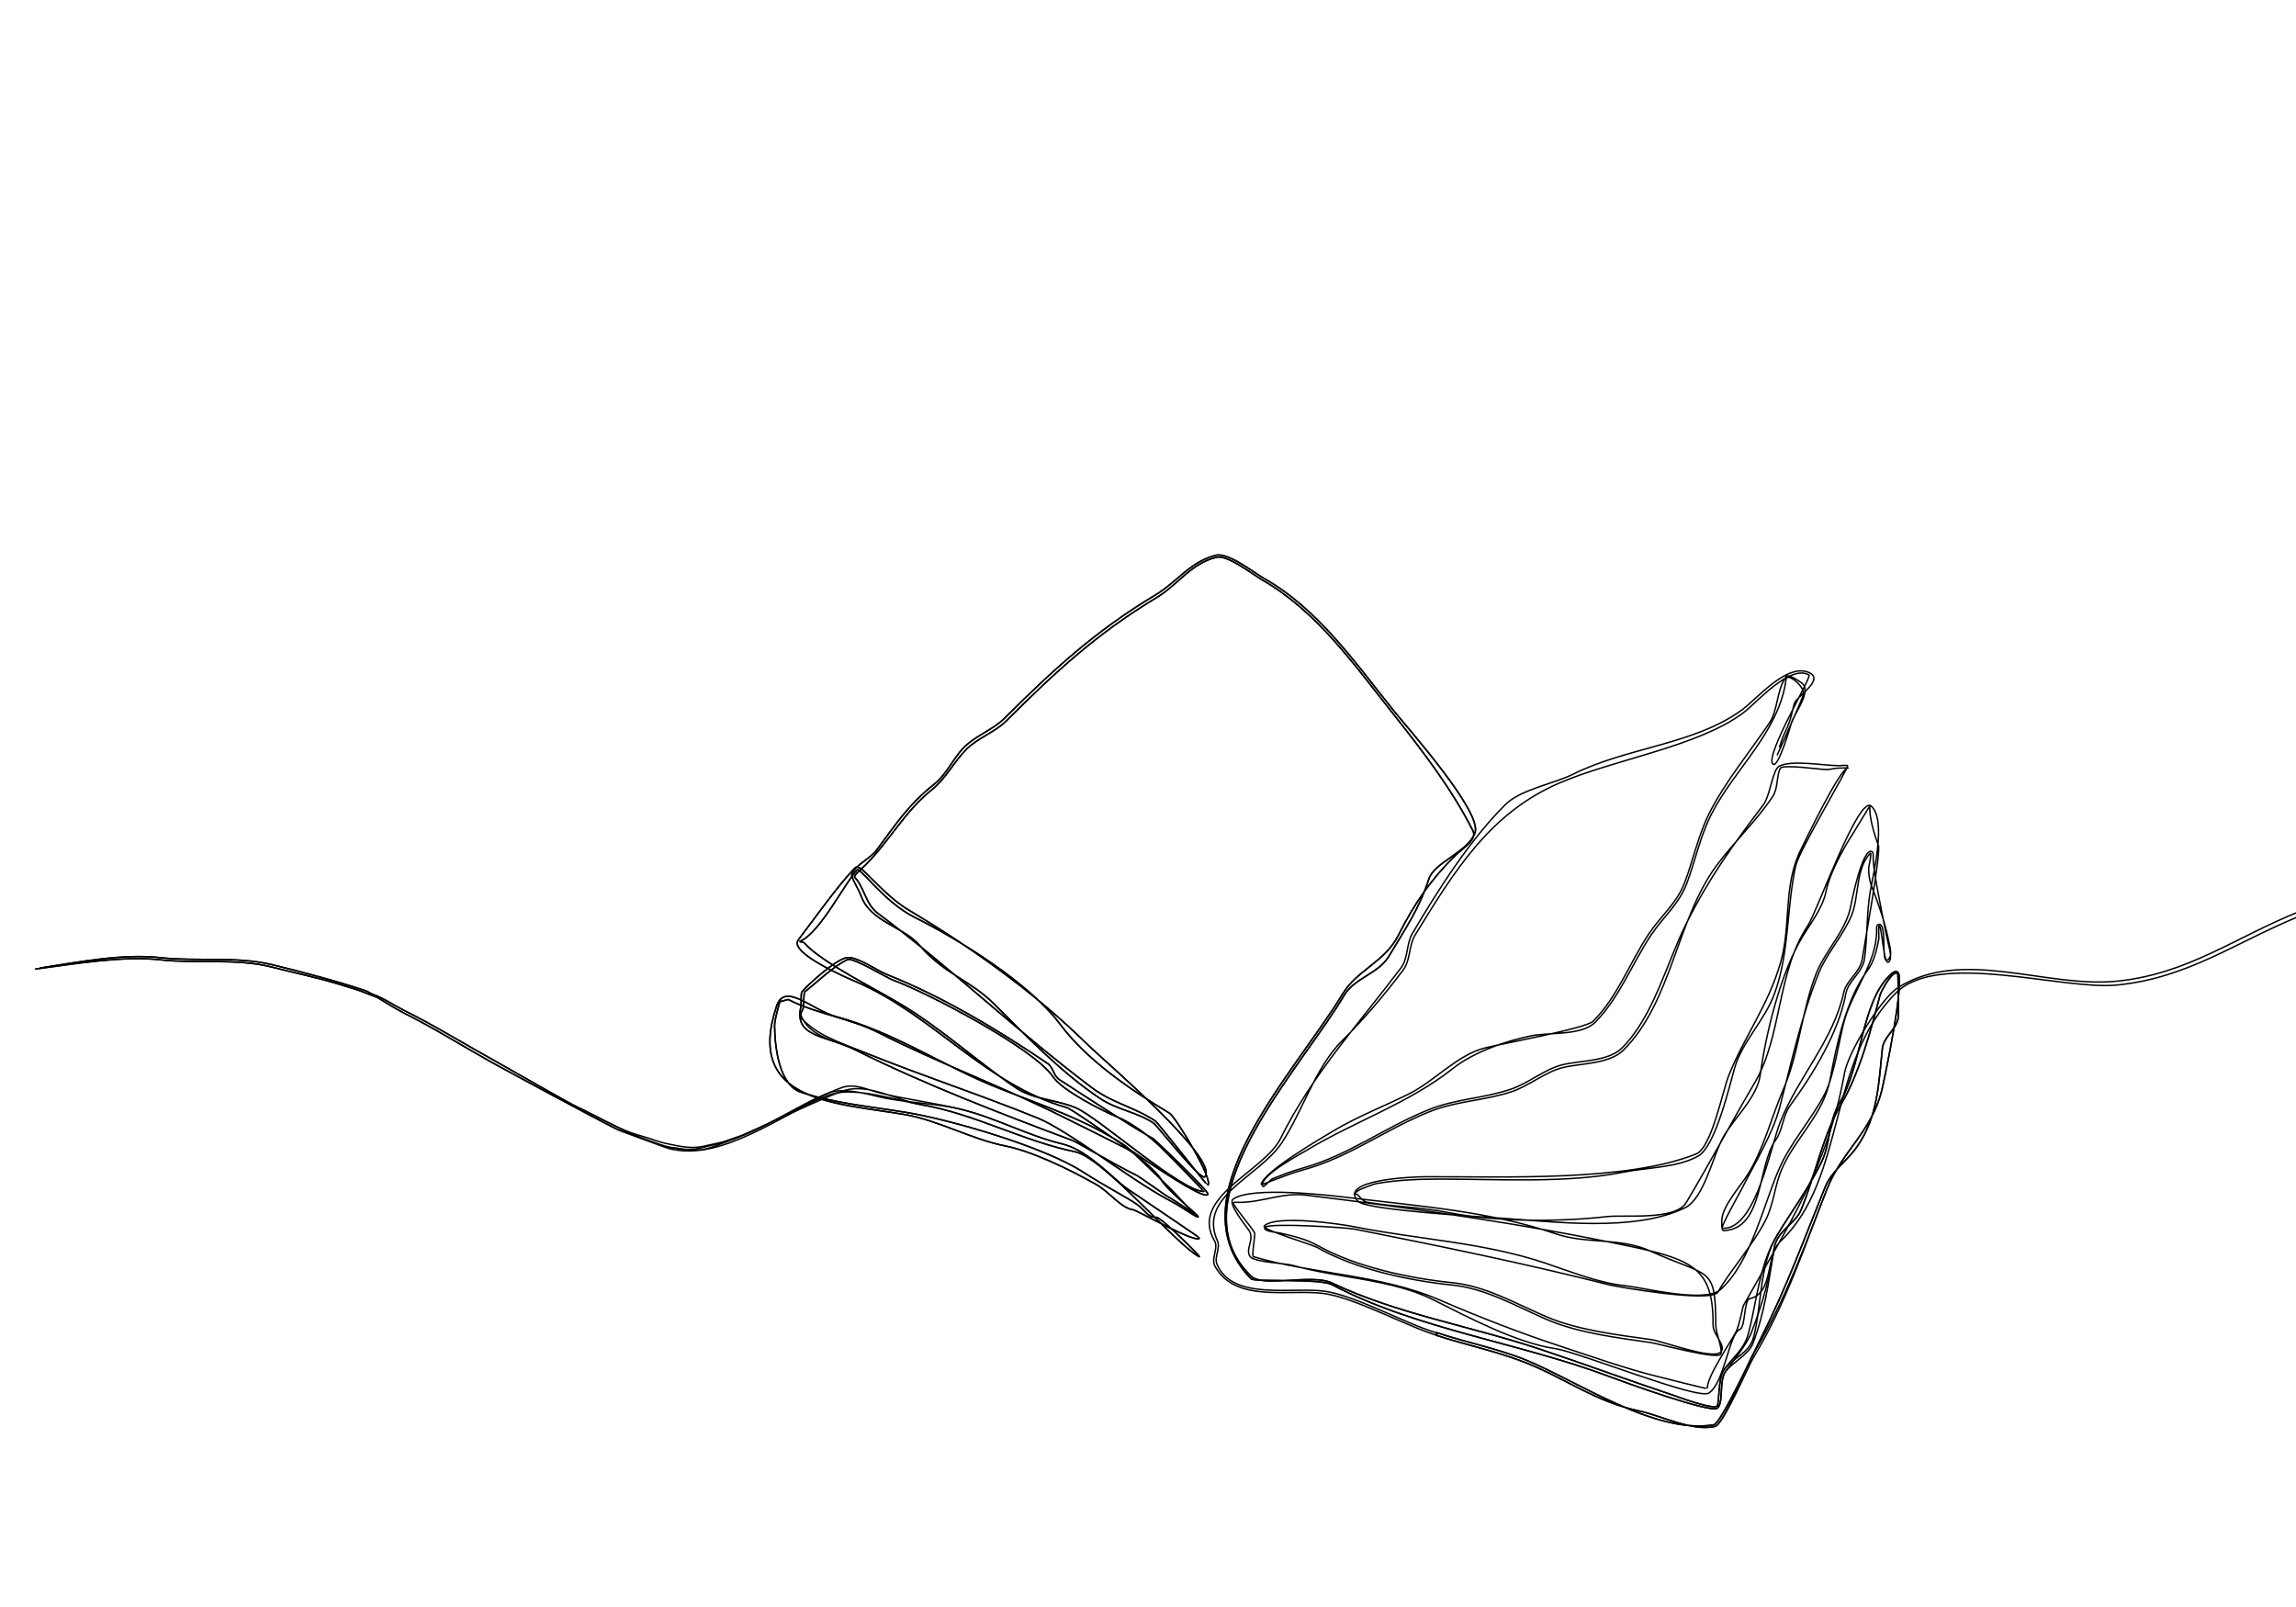 <svg clip-rule="evenodd" fill-rule="evenodd" stroke-linecap="round" stroke-linejoin="round" viewBox="0 0 800 560" xmlns="http://www.w3.org/2000/svg"><g fill="none" stroke="#000" stroke-linecap="butt" stroke-linejoin="round" stroke-width=".5"><path d="m13.979 337.328c13.419-2.065 28.718-5.072 41.953-3.603 12.685 1.408 26.489-.555 38.873 2.44 10.138 2.452 22.202 5.614 32.479 9.047 1.089.363 1.517.904 2.577 1.269 1.779.612 3.645 1.575 5.468 2.589 1.927 1.072 3.805 2.202 5.481 3.037 11.052 5.502 19.939 11.111 30.551 16.966 4.475 2.47 27.452 15.74 30.15 16.885 2.11.895 7.867 4.04 13.944 6.954 4.89 2.343 10.669 4.755 14.846 6.265 2.451.886 4.632.7 5.781.938 5.969 1.239 9.218-.54 12.702-1.197 13.594-2.564 30.546-14.853 40.489-18.239 4.635-1.579 12.278.367 16.732 1.455 9.273 2.266 19.494 2.151 28.851 4.437 12.173 2.974 23.007 9.084 35.128 12.025 7.601 1.844 14.252 8.457 20.603 13.938 2.72 2.347 5.496 3.812 8.084 5.713.498.366 19.286 12.951 19.244 13.15-.502 2.405-21.674-9.613-23.011-9.803-4.454-.631-8.105-6.087-12.984-8.852-9.941-5.635-22.592-11.609-31.726-13.426-11.744-2.335-23.273-8.928-34.956-10.928-23.917-4.096-55.893-4.206-44.644-37.816 2.85-8.516 12.494 1.458 20.51 3.619 21.006 5.665 37.158 17.192 56.887 25.009 15.019 5.951 30.423 11.008 44.021 20.019 1.11.736 10.581 9.808 16.405 15.659 2.155 2.167 6.946 7.53 7.716 8.05 1.024.692-7.957-5.342-9.055-5.825-.752-.331-9.877-6.927-10.746-7.358-9.764-4.843-20.674-11.585-22.657-12.327-25.156-9.416-51.297-19.434-75.489-31.477-10.526-5.24-21.621-4.413-19.123-15.134.22-.943-.173-4.555.398-5.225 2.236-2.625 12.011-11.511 15.765-11.886 3.607-.361 10.315 4.522 13.883 5.937 19.333 7.668 38.582 19.223 55.945 30.978 1.921 1.3 2.028 4.274 4.058 5.594 8.322 5.41 25.006 16.313 32.849 20.694.33.184 19.408 18.303 18.919 19.272-1.81 3.589-46.006-29.328-49.237-30.231-28.052-7.839-46.643-32.394-73.461-43.866-2.4-1.027-23.516-9.977-20.022-14.555 6.204-8.126 14.084-19.381 19.915-25.207.575-.574 2.145.483 2.62.937 5.168 4.942 9.826 10.233 16.024 13.933 22.382 13.362 44.053 28.902 62.416 47.004 5.255 5.181 45.746 39.571 40.701 45.879-1.382 1.728-16.685-17.888-17.91-18.703-5.752-3.829-12.772-4.681-18.454-8.459-13.626-9.061-25.642-21.664-37.079-33.035-8.481-8.432-17.199-10.295-25.973-20.425-5.834-6.737-17.244-8.16-20.478-17.479-.488-1.404-3.514-6.421-3.137-7.306 1.487-3.499 6.336-5.344 8.646-8.444 6.674-8.957 11.011-15.755 20.064-22.946 4.382-3.481 6.564-8.965 10.363-12.813 4.08-4.134 10.065-6.085 14.141-10.158 16.939-16.926 31.825-30.536 52.453-42.886 7.629-4.568 12.124-11.591 21.081-13.887 4.41-1.13 13.16 5.927 16.813 7.995 19.163 10.847 31.987 29.67 45.556 46.513 4.904 6.086 30.596 35.008 28.033 42.153-2.426 6.767-14.255 10.288-16.125 16.193-3.228 10.194-8.279 17.473-13.916 26.895-3.594 6.006-11.973 7.535-15.548 13.565-14.474 24.415-52.273 64.428-37.843 90.901 1.342 2.461 3.135 4.805 5.44 7.009 4.211 4.026 21.179-.978 28.152 2.353 22.358 10.682 48.243 15.013 71.938 22.886 15.466 5.139 31.383 11.028 47.468 16.399.282.094 13.954 5.199 14.843 3.5.725-1.386.321-9.295 2.107-12.149 2.881-4.602 8.928-5.688 10.545-11.782 2.78-10.471 1.976-25.116 7.994-35.159 5.213-8.699 10.69-15.854 15.491-25.473 3.485-6.983 2.392-14.212 6.526-21.07 7.461-12.374 7.625-34.441 16.987-43.9.5-.505 2.145-2.443 3.232-1.566 2.728 2.2-4.611 37.295-5.594 41.257-3.566 14.377-13.946 21.338-18.977 34.101-7.846 19.902-14.34 40.066-25.472 58.49-2.11 3.492-10.664 23.768-13.647 24.45-7.97 1.821-18.685-3.754-26.271-5.358-15.59-3.296-25.885-11.461-40.027-17.001-9.93-3.89-20.837-6.124-30.859-9.425l.295-.885c10.065 3.392 21.079 5.483 31.025 9.54 17.909 7.306 44.935 25.994 65.456 22.558 2.454-.411 14.577-26.608 16.753-30.927 8.584-17.035 14.823-34.168 21.982-51.824 2.347-5.786 7.541-9.073 11.023-13.977 7.416-10.441 7.653-22.184 8.947-34.402.423-3.987 4.626-6.401 5.46-10.32.396-1.863-.049-15.595-.094-15.663-1.376-2.071-5.801 5.914-6.159 7.31-2.994 11.659-7.254 27.514-13.548 38.054-6.264 10.49-9.048 24.894-14.005 36.899-1.988 4.814-8.357 7.258-9.344 13.251-1.97 11.949-3.276 22.422-7.415 33.25-1.511 3.955-7.368 6.771-9.528 9.767-2.369 3.284-.595 11.02-2.883 12.804-2.315 1.805-32.556-9.129-37.612-11.042-30.661-11.603-67.374-16.538-96.637-32.012-4.325-2.287-26.992-.809-28.195-2.04-27.346-28.004 14.518-70.628 31.928-99.321 5.036-8.298 14.775-11.151 19.408-20.413 5.602-11.198 11.689-19.878 19.951-27.901 2.492-2.42 7.575-5.413 6.01-8.514-7.181-14.23-17.205-27.422-27.99-40.997-13.413-16.884-26.279-35.353-45.275-46.314-3.698-2.135-12.197-8.928-16.125-7.975-8.901 2.16-13.353 9.558-20.841 14.061-20.659 12.422-35.367 25.957-52.351 42.953-3.958 3.96-9.814 5.868-13.806 9.805-4.423 4.362-7.045 10.063-12.042 14.099-9.873 7.973-14.658 17.796-23.408 26.499-.302.301-4.092 3.566-3.623 4.037 3.335 3.357 3.859 9.412 8.002 12.509 25.952 19.404 49.082 41.655 74.862 60.999 6.853 5.143 14.812 6.721 21.914 11.463 1.005.671 18.066 22.522 18.266 22.406 2.398-1.396-11.167-23.829-13.26-25.085-13.416-8.057-28.65-18.304-38.179-31.048-10.676-14.278-35.041-29.4-50.763-37.293-5.399-2.711-9.838-6.857-14.046-11.1-.142-.143-5.395-5.884-5.778-5.5-4.027 4.03-13.024 22.087-19.897 24.937-.732.304 1.088.338 1.291.573 5.824 6.741 25.409 16.368 34.114 21.664 14.343 8.726 26.393 19.905 39.718 28.913 6.022 4.071 14.423 4.148 20.982 7.005 7.954 3.465 36.42 29.02 44.452 29.103.207.002-10.411-11.033-15.377-15.819-3.625-3.492-7.227-5.866-7.534-6.069-2.262-1.499-4.414-2.927-6.978-3.97-5.56-2.262-19.428-9.351-22.646-14.124-6.71-9.955-43.725-29.297-55.687-33.664-2.479-.905-13.97-8.072-15.959-7.135-5.042 2.376-10.602 7.949-14.796 11.156-.478.365-.386 4.94-.601 5.754-.33 1.246-1.477 2.575-.596 3.516 5.478 5.847 12.35 8.041 22.803 12.253 19.709 7.942 39.781 14.5 59.52 22.525 10.291 4.184 31.51 20.815 44.868 28.129.534.292 1.055.569 1.562.83.314.162 1.614.911 1.916 1.06 1.157.571 6.605 4.419 7.506 4.463 1.14.056-10.913-9.29-13.006-13.259-1.381-2.618-9.161-9.167-11.888-10.563-7.214-3.694-14.62-7.324-21.957-10.982-20.989-10.463-43.514-18.843-64.301-29.372-9.964-5.047-21.833-6.644-31.444-11.536-.707-.359-3.631 1.437-2.943-.004.336-.704-2.042 6.59-2.006 9.163.118 8.185 1.811 20.509 9.071 22.999 11.183 3.837 24.805 5.148 36.586 7.059 15.659 2.54 48.064 11.974 61.667 20.717 8.879 5.706 16.108 9.255 19.172 11.548 3.065 2.293 3.377 4.344 6.582 4.344 1.665 0 16.3 14.473 14.824 13.702-8.05-4.206-33.233-34.504-43.206-36.559-18.421-3.796-34.94-13.227-53.787-16.441-8.083-1.378-22.777-6.328-31.19-3.576-12.77 4.178-33.737 20.929-51.688 19.676-.291-.021-3.588-.286-5.617-1.024-5.716-2.081-15.826-5.715-17.645-6.633-9.269-4.678-39.315-20.921-43.695-23.371-10.655-5.958-19.045-11.361-30.14-16.931-3.122-1.567-8.925-5.262-9.293-5.431-1.247-.57-2.666-1.016-4.107-1.61-2.604-1.072-5.983-2.022-9.081-2.98-7.802-2.414-16.925-4.303-23.538-6.016-12.312-3.189-26.327-1.143-38.981-2.551-13.188-1.466-30.013 1.447-43.39 3.206"/><path d="m13.979 337.328c13.419-2.065 28.718-5.072 41.953-3.603 12.685 1.408 26.489-.555 38.873 2.44 10.138 2.452 22.202 5.614 32.479 9.047 1.089.363 1.517.904 2.577 1.269 1.779.612 3.645 1.575 5.468 2.589 1.927 1.072 3.805 2.202 5.481 3.037 11.052 5.502 19.939 11.111 30.551 16.966 4.475 2.47 27.452 15.74 30.15 16.885 2.11.895 7.867 4.04 13.944 6.954 4.89 2.343 8.463 2.915 12.64 4.425 2.451.886 4.997 1.357 6.146 1.596 5.503 1.142 7.839 1.137 11.095.476l5.319-1.186c1.583-.299 2.789-.859 4.511-1.413 13.071-4.205 29.448-14.842 38.233-17.833 4.636-1.579 8.863.838 13.317 1.926 9.272 2.265 18.783 3.382 28.14 5.668 12.173 2.974 23.007 9.084 35.128 12.025 7.601 1.844 14.252 8.457 20.603 13.938 2.72 2.347 5.496 3.812 8.084 5.713.498.366 19.286 12.951 19.244 13.15-.502 2.405-21.674-9.613-23.011-9.803-4.454-.631-8.105-6.087-12.984-8.852-9.941-5.635-22.592-11.609-31.726-13.426-11.744-2.335-23.273-8.928-34.956-10.928-23.917-4.096-55.893-4.206-44.644-37.816 2.85-8.516 12.494 1.458 20.51 3.619 21.006 5.665 37.158 17.192 56.887 25.009 15.019 5.951 30.423 11.008 44.021 20.019 1.11.736 10.581 9.808 16.405 15.659 2.155 2.167 6.946 7.53 7.716 8.05 1.024.692-7.957-5.342-9.055-5.825-.752-.331-9.877-6.927-10.746-7.358-9.764-4.843-20.674-11.585-22.657-12.327-25.156-9.416-51.297-19.434-75.489-31.477-10.526-5.24-21.621-4.413-19.123-15.134.22-.943-.173-4.555.398-5.225 2.236-2.625 12.011-11.511 15.765-11.886 3.607-.361 10.315 4.522 13.883 5.937 19.333 7.668 38.582 19.223 55.945 30.978 1.921 1.3 2.028 4.274 4.058 5.594 8.322 5.41 25.006 16.313 32.849 20.694.33.184 19.408 18.303 18.919 19.272-1.81 3.589-46.006-29.328-49.237-30.231-28.052-7.839-46.643-32.394-73.461-43.866-2.4-1.027-23.516-9.977-20.022-14.555 6.204-8.126 14.084-19.381 19.915-25.207.575-.574 2.145.483 2.62.937 5.168 4.942 9.826 10.233 16.024 13.933 22.382 13.362 44.053 28.902 62.416 47.004 5.255 5.181 45.746 39.571 40.701 45.879-1.382 1.728-16.685-17.888-17.91-18.703-5.752-3.829-12.772-4.681-18.454-8.459-13.626-9.061-25.642-21.664-37.079-33.035-8.481-8.432-17.199-10.295-25.973-20.425-5.834-6.737-17.244-8.16-20.478-17.479-.488-1.404-3.514-6.421-3.137-7.306 1.487-3.499 6.336-5.344 8.646-8.444 6.674-8.957 11.011-15.755 20.064-22.946 4.382-3.481 6.564-8.965 10.363-12.813 4.08-4.134 10.065-6.085 14.141-10.158 16.939-16.926 31.825-30.536 52.453-42.886 7.629-4.568 12.124-11.591 21.081-13.887 4.41-1.13 13.16 5.927 16.813 7.995 19.163 10.847 31.987 29.67 45.556 46.513 4.904 6.086 30.596 35.008 28.033 42.153-2.426 6.767-14.255 10.288-16.125 16.193-3.228 10.194-8.279 17.473-13.916 26.895-3.594 6.006-11.973 7.535-15.548 13.565-14.474 24.415-52.273 64.428-37.843 90.901 1.342 2.461 3.135 4.805 5.44 7.009 4.211 4.026 21.179-.978 28.152 2.353 22.358 10.682 48.243 15.013 71.938 22.886 15.466 5.139 31.383 11.028 47.468 16.399.282.094 13.954 5.199 14.843 3.5.725-1.386.321-9.295 2.107-12.149 2.881-4.602 7.139-7.029 8.756-13.122 2.78-10.472 3.765-23.776 9.783-33.819 5.213-8.699 10.69-15.854 15.491-25.473 3.485-6.983 2.392-14.212 6.526-21.07 7.461-12.374 7.625-34.441 16.987-43.9.5-.505 2.145-2.443 3.232-1.566 2.728 2.2-4.611 37.295-5.594 41.257-3.566 14.377-13.946 21.338-18.977 34.101-7.103 18.018-13.377 35.613-22.762 52.455-.543.973-1.095 1.944-1.659 2.912-.457.784-.92 1.565-1.391 2.345-2.11 3.492-10.324 24.546-13.307 25.228-7.97 1.821-18.685-3.754-26.271-5.358-15.59-3.296-25.885-11.461-40.027-17.001-9.93-3.89-20.837-6.124-30.859-9.425l.295-.885c10.065 3.392 21.079 5.483 31.025 9.54 17.909 7.306 44.935 25.994 65.456 22.558 2.454-.411 14.577-26.608 16.753-30.927 8.584-17.035 14.823-34.168 21.982-51.824 2.347-5.786 7.541-9.073 11.023-13.977 7.416-10.441 7.653-22.184 8.947-34.402.423-3.987 4.626-6.401 5.46-10.32.396-1.863-.049-15.595-.094-15.663-1.376-2.071-5.801 5.914-6.159 7.31-2.994 11.659-7.254 27.514-13.548 38.054-6.264 10.49-9.048 24.894-14.005 36.899-1.988 4.814-8.357 7.258-9.344 13.251-1.97 11.949-3.85 18.74-7.989 29.569-1.511 3.954-6.794 10.452-8.954 13.448-2.369 3.284-.595 11.02-2.883 12.804-2.315 1.805-32.556-9.129-37.612-11.042-30.661-11.603-67.374-16.538-96.637-32.012-4.325-2.287-26.992-.809-28.195-2.04-27.346-28.004 14.518-70.628 31.928-99.321 5.036-8.298 14.775-11.151 19.408-20.413 5.602-11.198 11.689-19.878 19.951-27.901 2.492-2.42 7.575-5.413 6.01-8.514-7.181-14.23-17.205-27.422-27.99-40.997-13.413-16.884-26.279-35.353-45.275-46.314-3.698-2.135-12.197-8.928-16.125-7.975-8.901 2.16-13.353 9.558-20.841 14.061-20.659 12.422-35.367 25.957-52.351 42.953-3.958 3.96-9.814 5.868-13.806 9.805-4.423 4.362-7.045 10.063-12.042 14.099-9.873 7.973-14.658 17.796-23.408 26.499-.302.301-4.092 3.566-3.623 4.037 3.335 3.357 3.859 9.412 8.002 12.509 25.952 19.404 49.082 41.655 74.862 60.999 6.853 5.143 14.812 6.721 21.914 11.463 1.005.671 18.066 22.522 18.266 22.406 2.398-1.396-11.167-23.829-13.26-25.085-13.416-8.057-28.65-18.304-38.179-31.048-10.676-14.278-35.041-29.4-50.763-37.293-5.399-2.711-9.838-6.857-14.046-11.1-.142-.143-5.395-5.884-5.778-5.5-4.027 4.03-13.024 22.087-19.897 24.937-.732.304 1.088.338 1.291.573 5.824 6.741 25.409 16.368 34.114 21.664 14.343 8.726 26.393 19.905 39.718 28.913 6.022 4.071 14.423 4.148 20.982 7.005 7.954 3.465 36.42 29.02 44.452 29.103.207.002-10.411-11.033-15.377-15.819-3.625-3.492-7.227-5.866-7.534-6.069-2.262-1.499-4.414-2.927-6.978-3.97-5.56-2.262-19.428-9.351-22.646-14.124-6.71-9.955-43.725-29.297-55.687-33.664-2.479-.905-13.97-8.072-15.959-7.135-5.042 2.376-10.602 7.949-14.796 11.156-.478.365-.386 4.94-.601 5.754-.33 1.246-1.221 1.331-.658 2.73 2.99 7.433 12.412 8.827 22.865 13.039 19.709 7.942 39.781 14.5 59.52 22.525 10.291 4.184 31.51 20.815 44.868 28.129.534.292 1.055.569 1.562.83.314.162 1.614.911 1.916 1.06 1.157.571 6.605 4.419 7.506 4.463 1.14.056-10.913-9.29-13.006-13.259-1.381-2.618-9.161-9.167-11.888-10.563-7.214-3.694-14.62-7.324-21.957-10.982-20.989-10.463-43.514-18.843-64.301-29.372-9.964-5.047-21.833-6.644-31.444-11.536-.707-.359-3.721 1.497-3.033.055.336-.703-1.952 6.531-1.916 9.104.118 8.185 1.811 20.509 9.071 22.999 11.183 3.837 24.805 5.148 36.586 7.059 15.659 2.54 48.064 11.974 61.667 20.717 8.879 5.706 16.108 9.255 19.172 11.548 3.065 2.293 3.377 4.344 6.582 4.344 1.665 0 16.3 14.473 14.824 13.702-8.05-4.206-33.233-34.504-43.206-36.559-18.421-3.796-34.94-13.227-53.787-16.441-8.083-1.378-18.317-7.615-26.73-4.863-10.324 3.378-43.732 20.555-50.078 20.64-1.195.016-2.209.025-3.147.01-1.993-.034-3.642-.178-5.953-.601-.288-.052-3.113-.62-5.142-1.359-5.716-2.08-13.271-4.466-15.09-5.384-9.269-4.678-39.315-20.921-43.695-23.371-10.655-5.958-19.045-11.361-30.14-16.931-3.122-1.567-8.925-5.262-9.293-5.431-1.247-.57-2.666-1.016-4.107-1.61-2.604-1.072-5.983-2.022-9.081-2.98-7.802-2.414-16.925-4.303-23.538-6.016-12.312-3.189-26.327-1.143-38.981-2.551-13.188-1.466-30.013 1.447-43.39 3.206"/><path d="m501.195 465.493c-10.157-2.875-28.941-13.213-39.709-14.709-12.253-1.702-30.983 3.451-38.142-9.534-1.497-2.715 1.33-6.304-.154-8.831-8.971-15.276 17.23-24.037 23.021-35.724 11.047-22.294 27.209-39.89 41.985-59.471 2.44-3.233 1.824-8.36 3.879-11.848 9.058-15.381 20.152-32.818 32.525-45.074 5.24-5.19 17.003-7.244 23.687-10.589 18.531-9.277 42.469-10.307 58.849-22.475 5.162-3.834 15.554-16.282 23.168-12.871 5.569 2.495-4.103 8.134-5.087 10.726-.577 1.521-.849 5.306-3.36 10.327-1.233 2.467-2.668 7.805-2.66 7.785 1.179-2.68 8.1-17.863 9.145-21.162.808-2.551-5.679-7.961-6.023-5.308-2.396 18.48-18.261 31.481-26.151 47.262-3.829 7.657-5.471 15.863-8.377 23.707-2.726 7.358-8.391 11.961-12.537 18.192-6.675 10.034-10.998 21.826-19.45 30.346-4.664 4.703-16.083 3.464-22.262 4.712-8.982 1.815-20.133 5.689-27.3 11.388-15.053 11.971-34.572 18.603-50.912 28.468-2.29 1.383-16.059 8.716-15.449 12.293.244 1.434 2.284-1.882 3.64-2.406 3.439-1.329 6.474-2.564 10.029-3.541 16.379-4.5 28.865-14.294 44.333-20.488 9.36-3.749 18.935-3.861 28.505-7.09 6.239-2.105 11.614-6.896 17.922-8.508 6.124-1.565 16.03-1.057 20.867-5.898 11.044-11.052 15.455-29.458 22.364-43.291 8.049-16.118 16.158-27.267 26.897-41.474 2.294-3.034 3.231-12.227 5.458-13.392 4.465-2.335 15.63-.189 20.784-.205.167 0 3.011-.211 3.099-.023.388.83-16.944 29.559-18.124 35.005-3.197 14.75-2.116 30.047-7.334 44.412-3.428 9.437-11.334 16.807-13.938 26.005-1.821 6.435-6.721 27.282-12.642 30.631-7.238 4.093-18.115 4.02-26.212 5.644-19.264 3.865-43.223 2.415-62.986 2.395-7.692-.008-14.97.22-22.458 1.48-2.057.346-3.888 1.313-5.797 1.98-.918.32-3.22 2.077-2.284 1.813 1.565-.443 1.894 2.411 4.751 2.882 9.126 1.504 18.21 1.607 27.392 3.421 16.981 3.354 38.433 3.446 55.735 1.499 6.192-.697 23.88 1.439 27.645-4.866 8.24-13.799 15.834-28.118 23.89-41.819 9.587-16.304 7.601-38.414 18.57-54.855 3.196-4.79 17.588-45.562 22.05-41.486 5.318 4.859.702 23.39-.39 29.783-1.309 7.656-.907 15.63-1.994 23.392-.691 4.932-5.676 7.599-6.503 12.163-2.417 13.357-11.437 28.132-19.437 39.039-2.589 3.531-2.534 8.545-5.014 11.96-6.381 8.786-4.037 31.103-18.137 31.566-.799.027-.633-2.881-.632-3.399.016-5.009 6.403-11.911 9.065-16.179 5.626-9.022 8.259-20.07 12.486-29.88 5.347-12.406 6.381-27.643 11.442-40.342 3.018-7.575 10.257-14.728 11.87-22.991.488-2.502 4.207-20.837 7.47-19.286.583.278.403 1.882.408 2.415.038 4.022 2.833 18.105 4.716 27.18.695 3.35 1.472 5.637 1.317 7.228-.04.409-.132.951-.277 1.213-1.979 3.58-2.657-11.599-3.555-12.165-.511-.322-.141 4.101-.214 4.491-.69 3.688-1.663 7.997-4.01 11.132-7.255 9.697-10.773 25.845-12.973 37.847-2.251 12.285-12.326 20.567-16.978 31.621-2.274 5.405-2.712 11.888-5.437 17.34-4.298 8.597-13.137 18.731-16.614 25.114-2.236 4.105-35.977-1.941-37.834-2.413-29.383-7.471-59.226-13.553-88.712-19.43-2.811-.56-29.795-2.293-31.313-.641-1.211 1.319 4.648 1.877 4.937 1.94 4.532.989 9.438 2.179 13.516 4.481 13.028 7.353 31.94 11.399 46.83 12.879 11.701 1.163 22.513 7.533 33.068 12.002 10.912 4.619 24.786 6.204 36.342 7.852 3.758.535 20.776 6.919 23.882 4.47 2.555-2.015-2.49-6.191-2.472-9.446.108-19.242-6.207-22.755-28.643-27.498-37.461-7.918-75.387-13.29-113.182-17.887-8.117-.988-14.976 2.412-22.891 2.519-.171.002-2.466-.083-2.495.027-.234.896 6.584 8.806 7.471 10.576.291.58-1.104 8.104-.426 8.308 19.847 5.973 44.389 6.261 64.575 14.965 14.02 6.045 28.306 11.633 42.753 16.37 10.997 3.606 22.172 7.637 33.483 10.426 2.72.671 17.411 4.441 17.386 4.204-.411-3.838 8.167-16.215 10.043-19.901 1.059-2.083 2.278-8.615 2.494-9.001 15.861-28.447 29.272-47.922 35.255-81.132 1.31-7.273 12.738-25.967 18.613-29.675 22.39-14.134 51.567.252 76.277-2.248 24.943-2.523 41.184-15.356 64.14-24.505l.48 1.442c-23.047 9.253-39.518 21.922-64.62 24.404-19.04 1.882-62.002-12.042-76.848 2.628-24.178 23.891-17.431 65.043-40.413 86.706-5.24 4.94-2.242 18.038-10.698 19.975-2.058.471-1.431 9.949-3.413 10.677-3.753 1.378-5.43 18.925-10.862 22.21-3.98 2.407-45.418-14.328-53.5-15.502-13.46-1.954-30.306-10.93-42.501-17.029-14.483-7.244-33.306-7.519-48.868-11.959-2.645-.755-13.467-1.112-14.891-3.055-1.903-2.597 1.689-5.986-.426-9.159-1.094-1.641-7.561-9.401-5.504-10.884 6.335-4.568 33.434-1.364 40.923-.449 23.717 2.899 48.508 4.655 71.448 12.519 10.737 3.681 22.414 1.202 33.021 6.027 20.724 9.429 22.651 4.712 22.77 25.901.015 2.815 2.418 8.043 1.758 9.957-.757 2.196-21.882-3.611-24.266-3.952-11.66-1.67-25.556-3.362-36.522-8.119-10.424-4.521-21.214-10.787-32.809-11.953-14.883-1.498-34.055-5.584-46.994-13.073-1.969-1.139-19.831-6.286-18.478-7.553 4.203-3.934 26.637-.633 31.57.357 21.609 4.338 44.51 5.359 65.985 12.515 8.617 2.871 19.054 7.08 27.925 7.96 6.425.637 28.003 6.253 33.46 1.385 10.57-9.43 14.956-29.502 20.478-42.172 4.021-9.228 11.366-17.18 15.972-26.275 3.139-6.197 4.716-17.479 6.477-24.456 2.64-10.46 11.439-20.885 11.48-31.864.001-.367-.139-2.112.382-2.368 3.771-1.85.719 15.016 3.692 12.049 1.5-1.497.605-3.931-.021-7.106-1.241-6.286-4.289-14.575-5.637-17.952-.858-2.15-1.592-5.807-.935-8.181.062-.227.856-4.256.303-3.693-5.131 5.219-3.861 15.136-6.498 21.552-2.908 7.076-8.705 13.301-11.489 20.235-5.988 14.911-9.385 30.756-13.534 46.561-2.552 9.725-8.855 19.77-13.454 28.96-.302.606-7.482 13.288-6.528 13.344 11.618.69 16.623-28.235 20.214-37.205 6.221-15.542 18.455-28.377 22.039-44.921.965-4.458 5.777-7.015 6.473-11.793.772-5.303 6.616-36.969 5.586-39.637-1.381-3.575-3.268-9.887-2.93-13.487.051-.537-5.039 8.172-5.814 9.356-3.445 5.261-8.21 13.886-9.519 20.45-1.098 5.512-5.172 10.714-8.055 15.448-7.739 12.708-12.874 33.9-14.848 48.45-.999 7.363-8.71 14.695-12.557 20.999-3.753 6.151-6.78 21.871-13.643 25.197-17.649 8.554-45.486 4.842-64.599 3.579-5.505-.363-46.42-2.763-49.302-5.816-7.069-7.487 18.526-8.573 23.85-8.588 27.001-.075 69.832 1.762 93.959-7.943 5.355-2.154 9.245-22.114 11.312-27.261 5.535-13.78 13.711-24.387 18.049-39.299 3.841-13.201.781-26.748 7.135-39.527 2.036-4.093 13.478-27.973 16.271-28.355.954-.13-1.927-.019-2.89-.023-1.56-.005-2.938.519-4.596.513-2.13-.007-15.207-1.909-15.994-.432-1.319 2.477-.699 6.937-2.628 9.826-5.704 8.542-13.387 15.754-19.413 23.848-14.22 19.098-15.598 47.541-32.585 64.516-4.932 4.929-14.803 4.554-21.054 6.079-6.299 1.537-11.755 6.4-18.011 8.461-9.556 3.146-19.082 3.166-28.389 6.884-15.555 6.214-28.012 15.972-44.5 20.435-3.497.946-6.533 2.211-9.935 3.446-.167.061-4.363 1.787-4.344 1.587.397-4.268 21.319-16.428 24.99-18.625 8.577-5.134 17.462-8.512 26.411-12.949 9.006-4.465 16.804-13.588 26.581-16.062 6.333-1.603 35.127-6.777 37.661-9.291 8.461-8.391 12.779-20.513 19.478-30.54 4.044-6.054 9.719-10.64 12.416-17.74 3.032-7.986 4.67-16.361 8.592-24.204 5.289-10.578 14.24-21.583 20.856-31.344 3.181-4.693 2.528-11.555 5.894-16.217.865-1.198 4.823 1.727 5.345 2.091 3.889 2.711-2.221 10.267-3.417 13.782-.19.556-4.703 16.542-6.554 14.503-2.777-3.06 13.713-30.367 12.611-31.002-6.625-3.821-18.301 9.715-22.747 13.08-15.529 11.754-44.76 16.258-63.922 24.435-24.417 10.42-36.776 30.588-50.587 53.137-2.193 3.581-1.555 8.684-4.107 12.106-6.25 8.382-13.985 17.469-21.39 24.802-9.211 9.124-13.825 24.789-20.967 35.503-8.011 12.016-29.362 18.491-22.394 34.145 1.148 2.578-1.221 5.614-.153 8.138 5.462 12.912 26.312 7.759 37.715 9.43 10.741 1.575 28.564 11.521 38.745 14.457"/></g></svg>